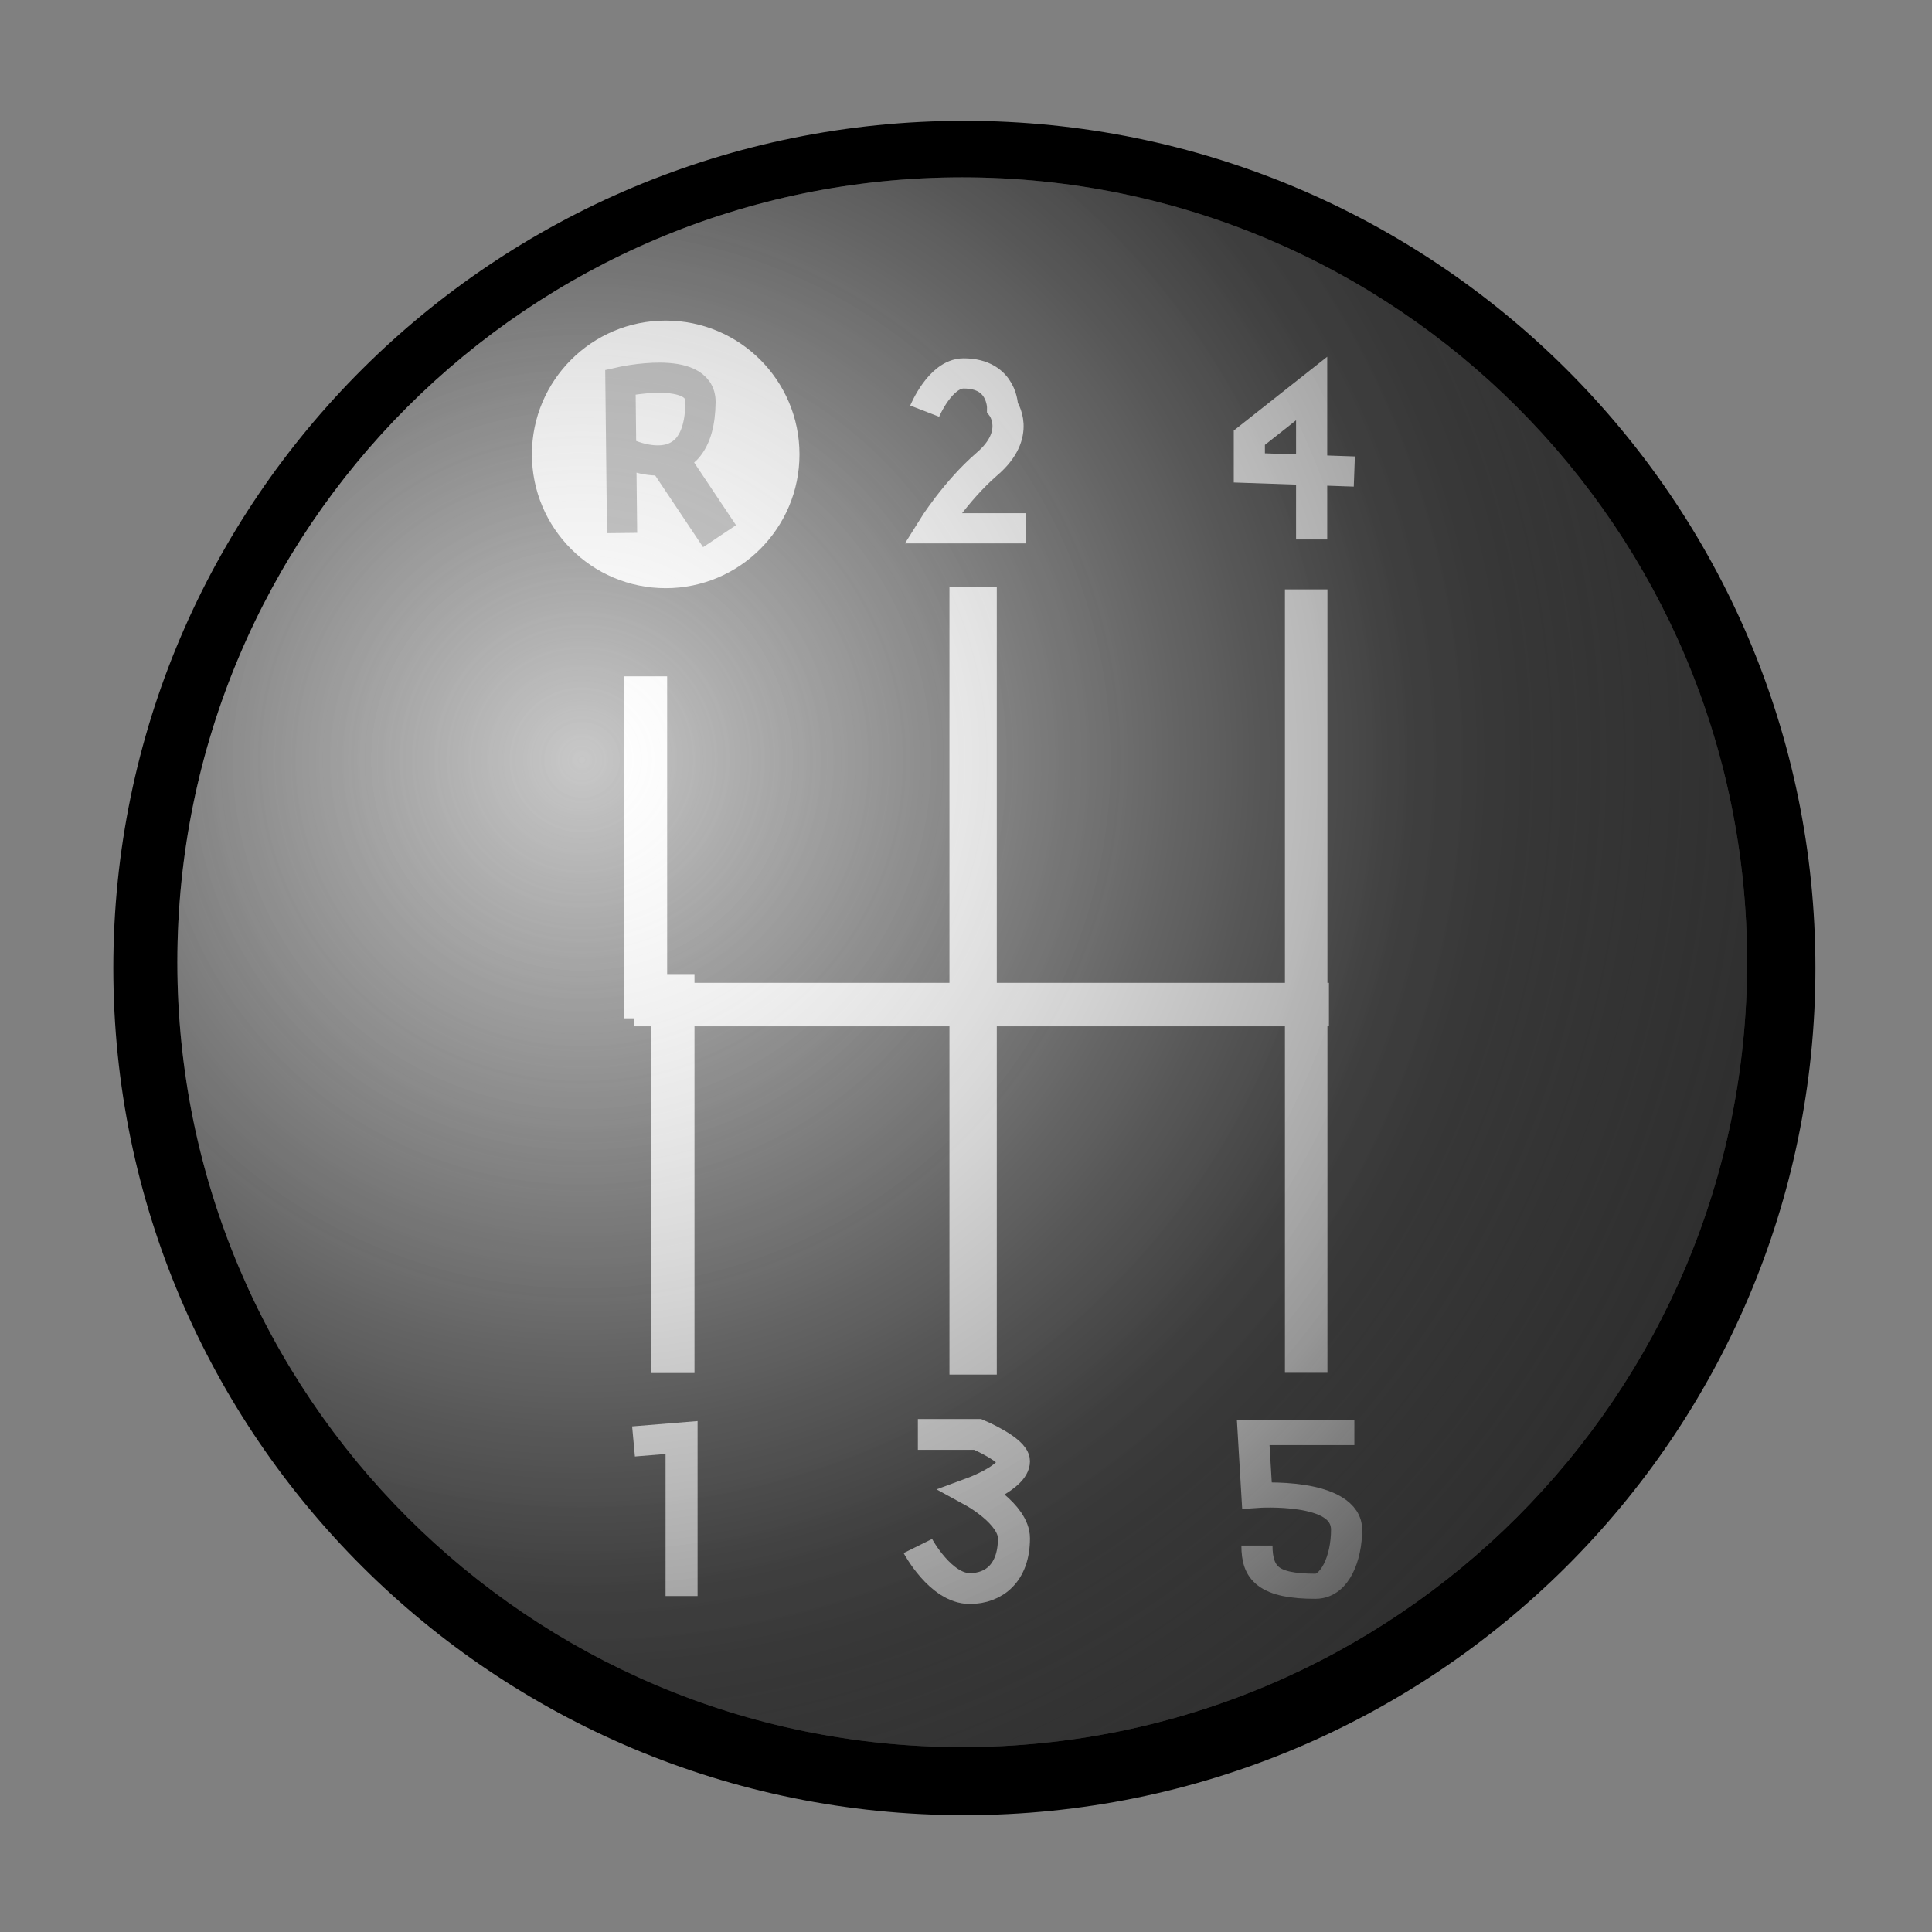 <?xml version="1.0" encoding="UTF-8" standalone="yes"?>
<svg version="1.1" width="64" height="64" color-interpolation="linearRGB"
     xmlns:svg="http://www.w3.org/2000/svg" xmlns="http://www.w3.org/2000/svg">
 <rect width="100%" height="100%" fill="#808080" stroke="none"/>
 <g>
  <path style="fill:#000000"
        d="
           M32 16C23.16 16 16 23.16 16 32C16 40.83 23.16 48 32 48C40.83 48 48 40.83 48 32C48 23.16 40.83 16 32 16z"
        transform="matrix(1.762,0,0,1.754,-24.438,-24.062)"
  />
  <radialGradient id="gradient0" gradientUnits="userSpaceOnUse" cx="0" cy="0" r="64" gradientTransform="matrix(0.459,0,0,0.459,24.25,27.875)">
   <stop offset="0" stop-color="#c8c8c8"/>
   <stop offset="0.577" stop-color="#383838"/>
   <stop offset="0.933" stop-color="#2b2b2b"/>
  </radialGradient>
  <path style="fill:url(#gradient0)"
        d="
           M32 16C23.16 16 16 23.16 16 32C16 40.83 23.16 48 32 48C40.83 48 48 40.83 48 32C48 23.16 40.83 16 32 16z"
        transform="matrix(1.625,0,0,1.625,-20.125,-20.125)"
  />
  <path style="fill:#ffffff"
        d="M16 16V48H48V16H16z"
        transform="matrix(0.719,0,0,0.045,9.511,31.838)"
  />
  <path style="fill:#ffffff"
        d="M16 16V48H48V16H16z
           "
        transform="matrix(0.044,0,0,0.811,41.861,6.548)"
  />
  <path style="fill:#ffffff"
        d="
           M16 16V48H48V16H16z"
        transform="matrix(0.049,0,0,0.815,30.668,6.415)"
  />
  <path style="fill:#ffffff"
        d="
           M16 16V48H48V16H16z"
        transform="matrix(0.045,0,0,0.413,20.846,25.659)"
  />
  <path style="fill:#ffffff"
        d="
           M16 16V48H48V16H16z"
        transform="matrix(0.045,0,0,0.354,19.94,16.741)"
  />
  <path style="fill:none; stroke:#ffffff; stroke-width:1"
        d="M52.75 25.5H49.5L49.62 28C49.62 28 52.5 27.75 52.5 29.37C52.5 30.5 52.12 31.62 51.5 31.62C50 31.62 49.62 31.12 49.62 30"
        transform="matrix(1.031,0,0,0.832,-9.52,26.239)"
  />
  <path style="fill:none; stroke:#ffffff; stroke-width:1"
        d="M51.5 29.62V24.62L49.5 26.25V27.25L52.87 27.37"
        transform="matrix(1.032,0,0,1,-9.698,-11.75)"
  />
  <path style="fill:none; stroke:#ffffff; stroke-width:1"
        d="M49.5 36.5H51.37C51.37 36.5 52.5 37 52.5 37.37C52.5 37.89 51.25 38.37 51.25 38.37C51.25 38.37 52.5 39.08 52.5 39.87C52.5 41 51.87 41.5 51.12 41.5C50.21 41.5 49.5 40.12 49.5 40.12"
        transform="matrix(1.061,0,0,1.021,-22.114,10.251)"
  />
  <path style="fill:none; stroke:#ffffff; stroke-width:1"
        d="M48.62 37.62C48.62 37.62 49.12 36.37 49.87 36.37C51.13 36.37 51.12 37.5 51.12 37.5C51.12 37.5 51.75 38.37 50.62 39.37C49.61 40.27 48.87 41.5 48.87 41.5H51.87"
        transform="matrix(1.032,0,0,1,-19.544,-24)"
  />
  <path style="fill:none; stroke:#ffffff; stroke-width:1"
        d="M50.12 29.25L51.62 29.12V34.37"
        transform="matrix(1.061,0,0,1,-32.191,18.5)"
  />
  <path style="fill:#ffffff"
        d="M32 16C23.16 16 16 23.16 16 32C16 40.83 23.16 48 32 48C40.83 48 48 40.83 48 32C48 23.16 40.83 16 32 16z"
        transform="matrix(0.277,0,0,0.277,13.188,6.188)"
  />
  <path style="fill:none; stroke:#c2c2c2; stroke-width:1"
        d="M12.5 39.75L12.62 34.75C12.62 34.75 15.3 34.24 15.25 35.5C15.12 38.37 12.75 37.12 12.75 37.12"
        transform="matrix(0.999,-0.035,0.035,0.999,6.729,-21.617)"
  />
  <path style="fill:none; stroke:#c2c2c2; stroke-width:1"
        d="M14.12 37.5L15.37 39.37"
        transform="matrix(1.311,0,0,1.311,3.686,-33.853)"
  />
  <radialGradient id="gradient1" gradientUnits="userSpaceOnUse" cx="0" cy="0" r="64" gradientTransform="matrix(0.459,0,0,0.459,24.25,27.875)">
   <stop offset="0" stop-color="#c8c8c8" stop-opacity="0"/>
   <stop offset="0.642" stop-color="#383838" stop-opacity="0.525"/>
   <stop offset="0.933" stop-color="#2b2b2b"/>
  </radialGradient>
  <path style="fill:url(#gradient1)"
        d="M32 16C23.16 16 16 23.16 16 32C16 40.83 23.16 48 32 48C40.83 48 48 40.83 48 32C48 23.16 40.83 16 32 16z"
        transform="matrix(1.625,0,0,1.625,-20.125,-20.125)"
  />
 </g>
</svg>
